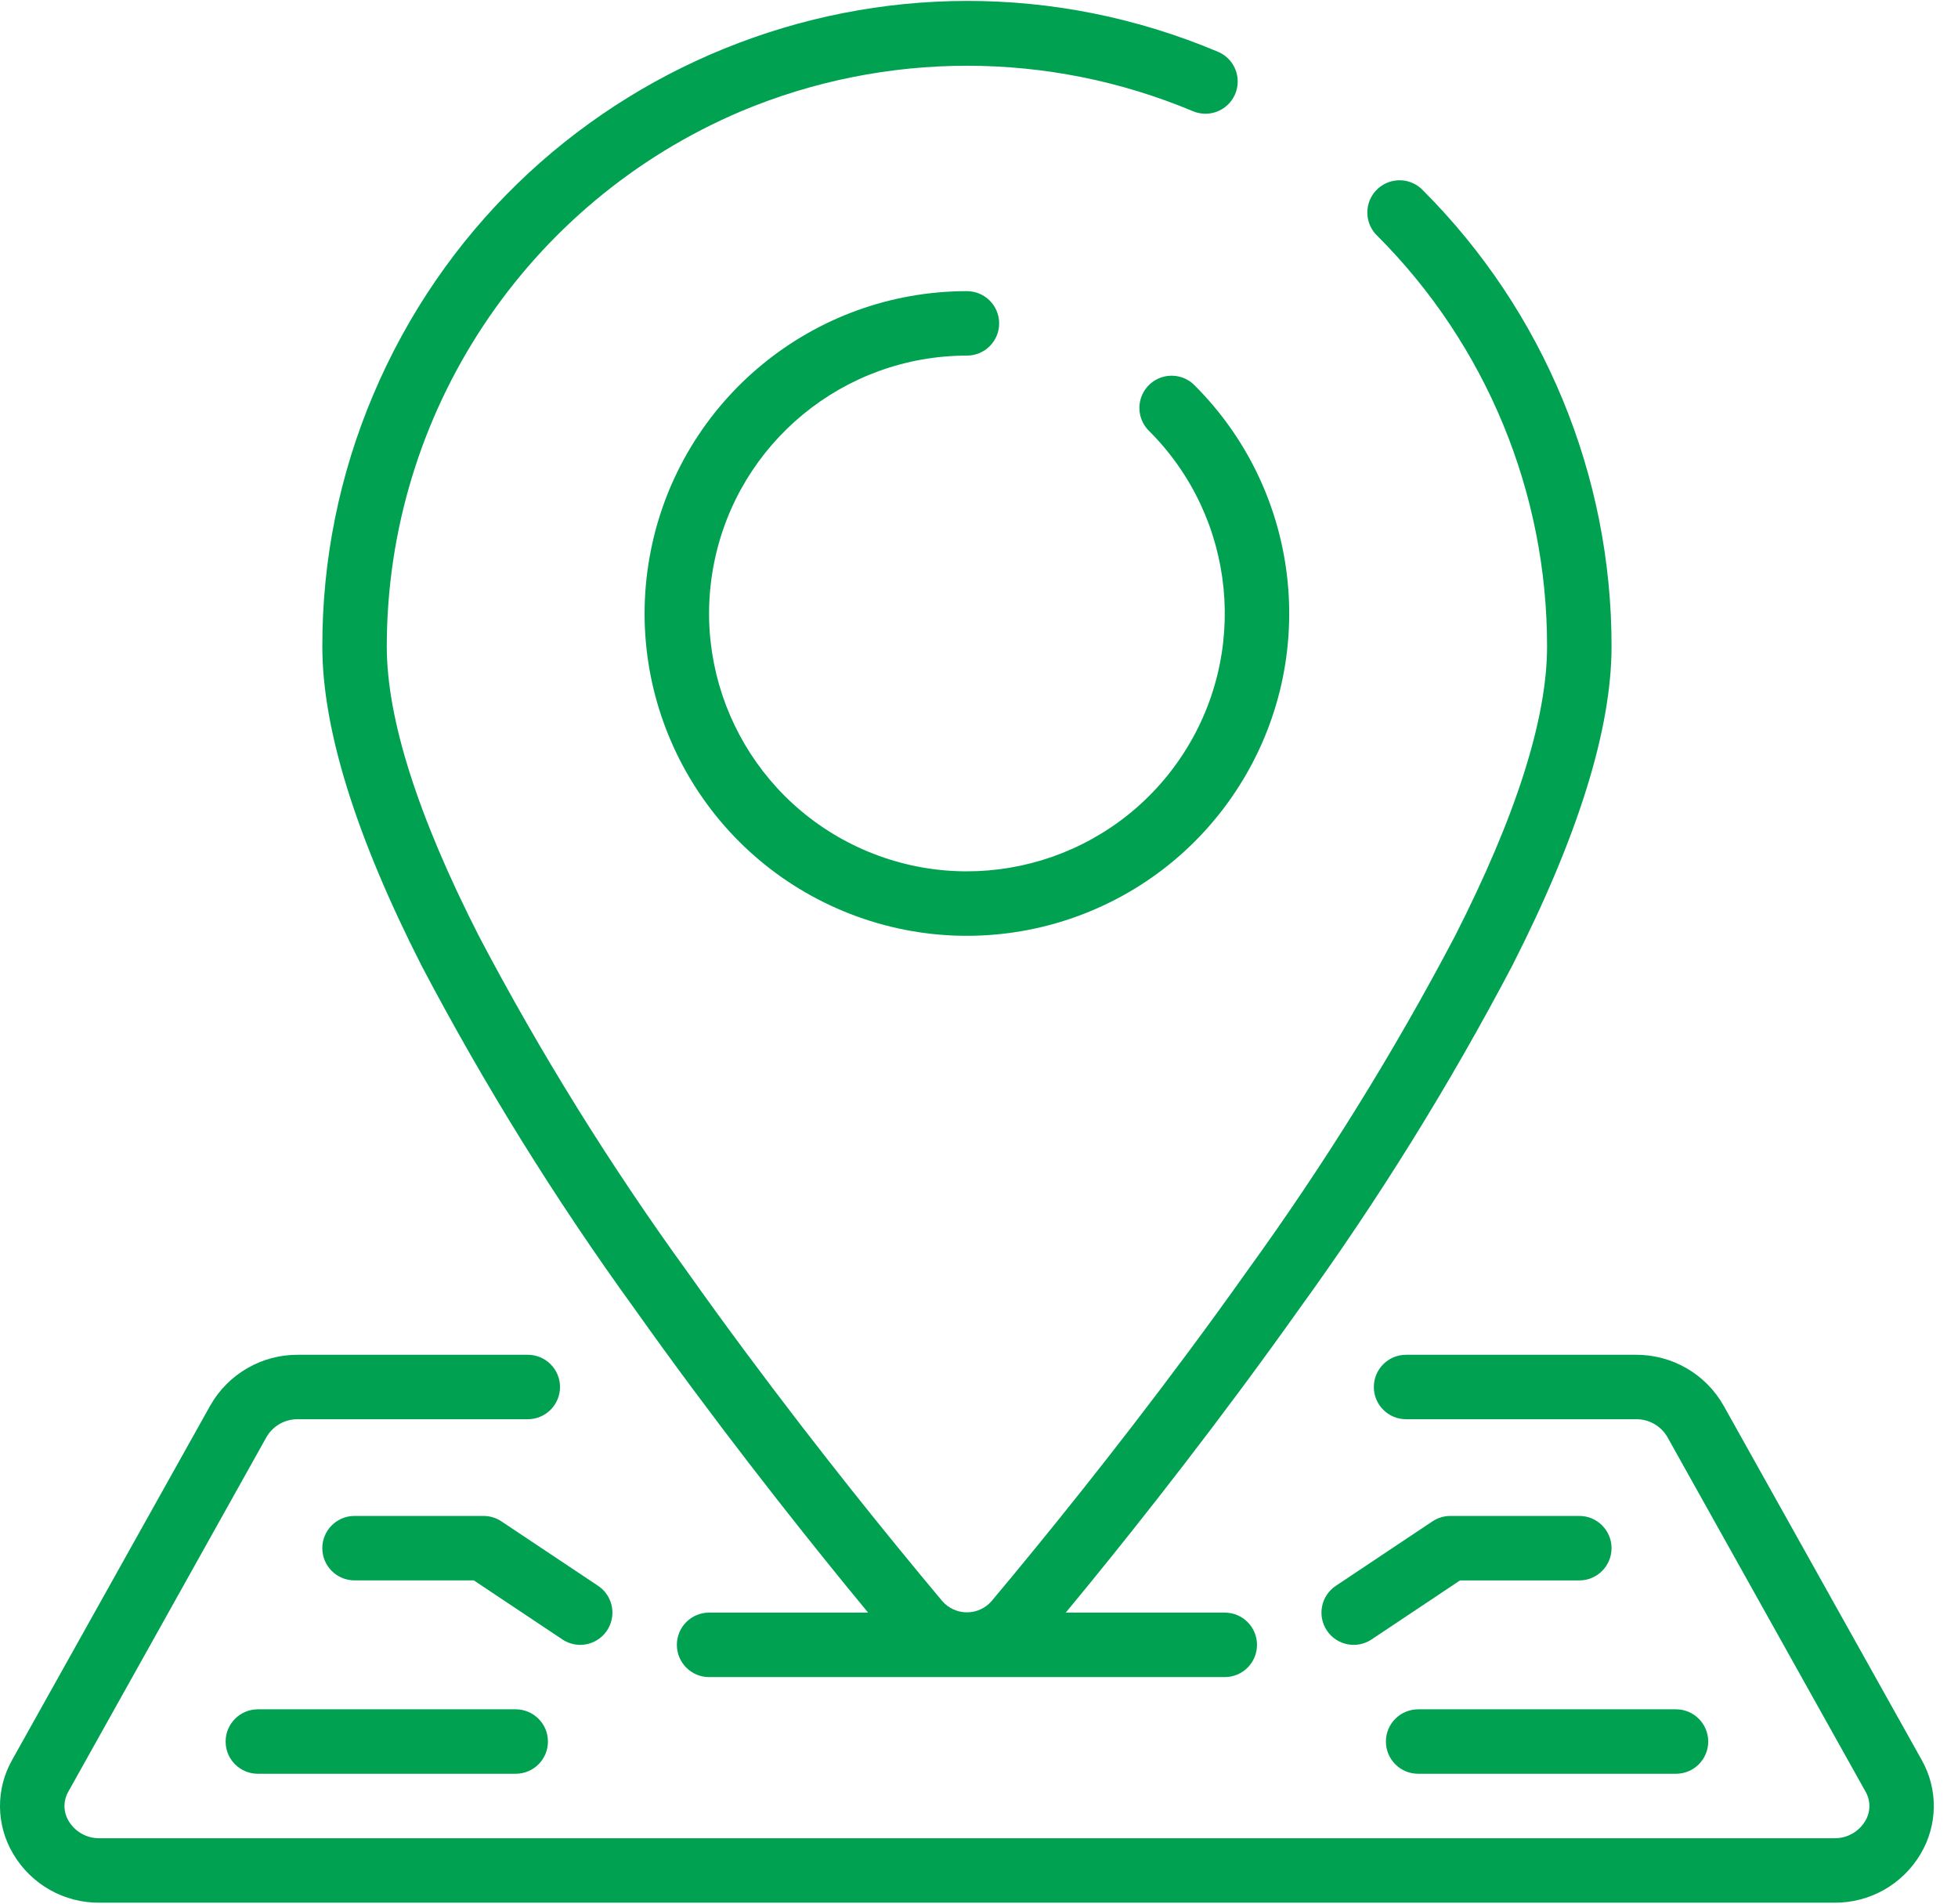 <?xml version="1.0" encoding="UTF-8"?>
<svg width="72px" height="70px" viewBox="0 0 72 70" version="1.1" xmlns="http://www.w3.org/2000/svg" xmlns:xlink="http://www.w3.org/1999/xlink">
    <title>location</title>
    <g id="Design" stroke="none" stroke-width="1" fill="none" fill-rule="evenodd">
        <g id="01_Home-draft" transform="translate(-208, -11308)" fill="#00A251" fill-rule="nonzero">
            <g id="Group-23" transform="translate(-2, 9922)">
                <g id="Information" transform="translate(160, 1336)">
                    <g id="location" transform="translate(50, 50.034)">
                        <path d="M23.33,48.087 C26.258,52.216 29.182,55.909 31.12,58.288 C31.402,58.634 31.666,58.955 31.922,59.264 L26.075,59.264 C25.42,59.264 24.89,59.795 24.89,60.45 C24.89,61.104 25.42,61.635 26.075,61.635 L45.037,61.635 C45.692,61.635 46.223,61.104 46.223,60.45 C46.223,59.795 45.692,59.264 45.037,59.264 L39.19,59.264 C39.446,58.955 39.71,58.634 39.993,58.288 C41.93,55.918 44.853,52.216 47.782,48.087 C50.689,44.073 53.306,39.856 55.612,35.469 C58.032,30.716 59.26,26.77 59.26,23.741 C59.268,17.447 56.77,11.408 52.318,6.958 C52.021,6.649 51.58,6.525 51.166,6.634 C50.751,6.742 50.427,7.065 50.319,7.479 C50.21,7.894 50.333,8.334 50.641,8.632 C54.648,12.638 56.896,18.075 56.889,23.741 C56.889,26.394 55.749,29.977 53.5,34.392 C51.246,38.678 48.689,42.797 45.848,46.718 C42.959,50.794 40.071,54.446 38.156,56.792 C37.52,57.572 36.948,58.262 36.459,58.845 C36.231,59.105 35.902,59.254 35.556,59.254 C35.21,59.254 34.881,59.105 34.653,58.845 C34.165,58.262 33.592,57.572 32.956,56.792 C31.042,54.447 28.154,50.795 25.264,46.718 C22.424,42.797 19.867,38.678 17.613,34.392 C15.361,29.977 14.223,26.394 14.223,23.741 C14.222,15.156 19.356,7.404 27.26,4.054 C32.571,1.827 38.554,1.827 43.865,4.054 C44.255,4.219 44.703,4.164 45.041,3.909 C45.379,3.654 45.556,3.238 45.504,2.817 C45.452,2.397 45.18,2.036 44.79,1.871 C32.721,-3.22 18.81,2.435 13.716,14.503 C12.48,17.426 11.847,20.568 11.853,23.741 C11.853,26.77 13.081,30.716 15.501,35.474 C17.807,39.859 20.423,44.074 23.33,48.087 Z" id="Path"></path>
                        <path d="M35.556,13.042 C36.211,13.042 36.741,12.512 36.741,11.857 C36.741,11.203 36.211,10.672 35.556,10.672 C29.902,10.672 25.035,14.666 23.932,20.212 C22.828,25.757 25.796,31.31 31.02,33.474 C36.244,35.638 42.269,33.81 45.41,29.109 C48.551,24.407 47.934,18.142 43.936,14.144 C43.639,13.835 43.198,13.712 42.784,13.82 C42.369,13.929 42.046,14.252 41.937,14.667 C41.829,15.081 41.952,15.522 42.261,15.819 C45.459,19.018 45.953,24.03 43.44,27.791 C40.927,31.552 36.107,33.015 31.928,31.284 C27.749,29.553 25.375,25.111 26.257,20.674 C27.139,16.238 31.033,13.043 35.556,13.042 Z" id="Path"></path>
                        <path d="M70.665,64.682 L63.376,51.645 C62.717,50.487 61.484,49.775 60.151,49.783 L51.704,49.783 C51.05,49.783 50.519,50.314 50.519,50.968 C50.519,51.623 51.05,52.153 51.704,52.153 L60.151,52.153 C60.625,52.144 61.068,52.392 61.309,52.8 L68.595,65.838 C68.794,66.177 68.79,66.597 68.585,66.933 C68.343,67.333 67.905,67.572 67.437,67.561 L3.675,67.561 C3.208,67.572 2.77,67.332 2.528,66.933 C2.323,66.597 2.319,66.177 2.518,65.838 L9.804,52.8 C10.045,52.392 10.487,52.144 10.961,52.153 L19.408,52.153 C20.062,52.153 20.593,51.623 20.593,50.968 C20.593,50.314 20.062,49.783 19.408,49.783 L10.961,49.783 C9.628,49.774 8.394,50.486 7.734,51.645 L0.446,64.682 C-0.162,65.755 -0.148,67.072 0.483,68.132 C1.147,69.261 2.365,69.948 3.675,69.931 L67.437,69.931 C68.747,69.947 69.964,69.261 70.628,68.132 C71.258,67.072 71.272,65.755 70.665,64.682 Z" id="Path"></path>
                        <path d="M58.075,55.709 L53.334,55.709 C53.1,55.709 52.871,55.779 52.676,55.908 L49.121,58.279 C48.576,58.642 48.429,59.378 48.792,59.923 C49.156,60.467 49.891,60.614 50.436,60.251 L53.689,58.08 L58.075,58.08 C58.729,58.08 59.26,57.549 59.26,56.894 C59.26,56.24 58.729,55.709 58.075,55.709 Z" id="Path"></path>
                        <path d="M50.963,64.005 C50.963,64.66 51.494,65.19 52.149,65.19 L61.63,65.19 C62.285,65.19 62.815,64.66 62.815,64.005 C62.815,63.351 62.285,62.82 61.63,62.82 L52.149,62.82 C51.494,62.82 50.963,63.351 50.963,64.005 Z" id="Path"></path>
                        <path d="M21.334,60.45 C21.856,60.45 22.317,60.109 22.469,59.609 C22.621,59.109 22.427,58.568 21.993,58.279 L18.437,55.908 C18.242,55.778 18.013,55.709 17.778,55.709 L13.037,55.709 C12.383,55.709 11.852,56.24 11.852,56.894 C11.852,57.549 12.383,58.079 13.037,58.079 L17.423,58.079 L20.68,60.25 C20.873,60.38 21.101,60.449 21.334,60.45 Z" id="Path"></path>
                        <path d="M9.482,62.82 C8.827,62.82 8.297,63.351 8.297,64.005 C8.297,64.66 8.827,65.19 9.482,65.19 L18.963,65.19 C19.618,65.19 20.149,64.66 20.149,64.005 C20.149,63.351 19.618,62.82 18.963,62.82 L9.482,62.82 Z" id="Path"></path>
                    </g>
                </g>
            </g>
        </g>
    </g>
</svg>